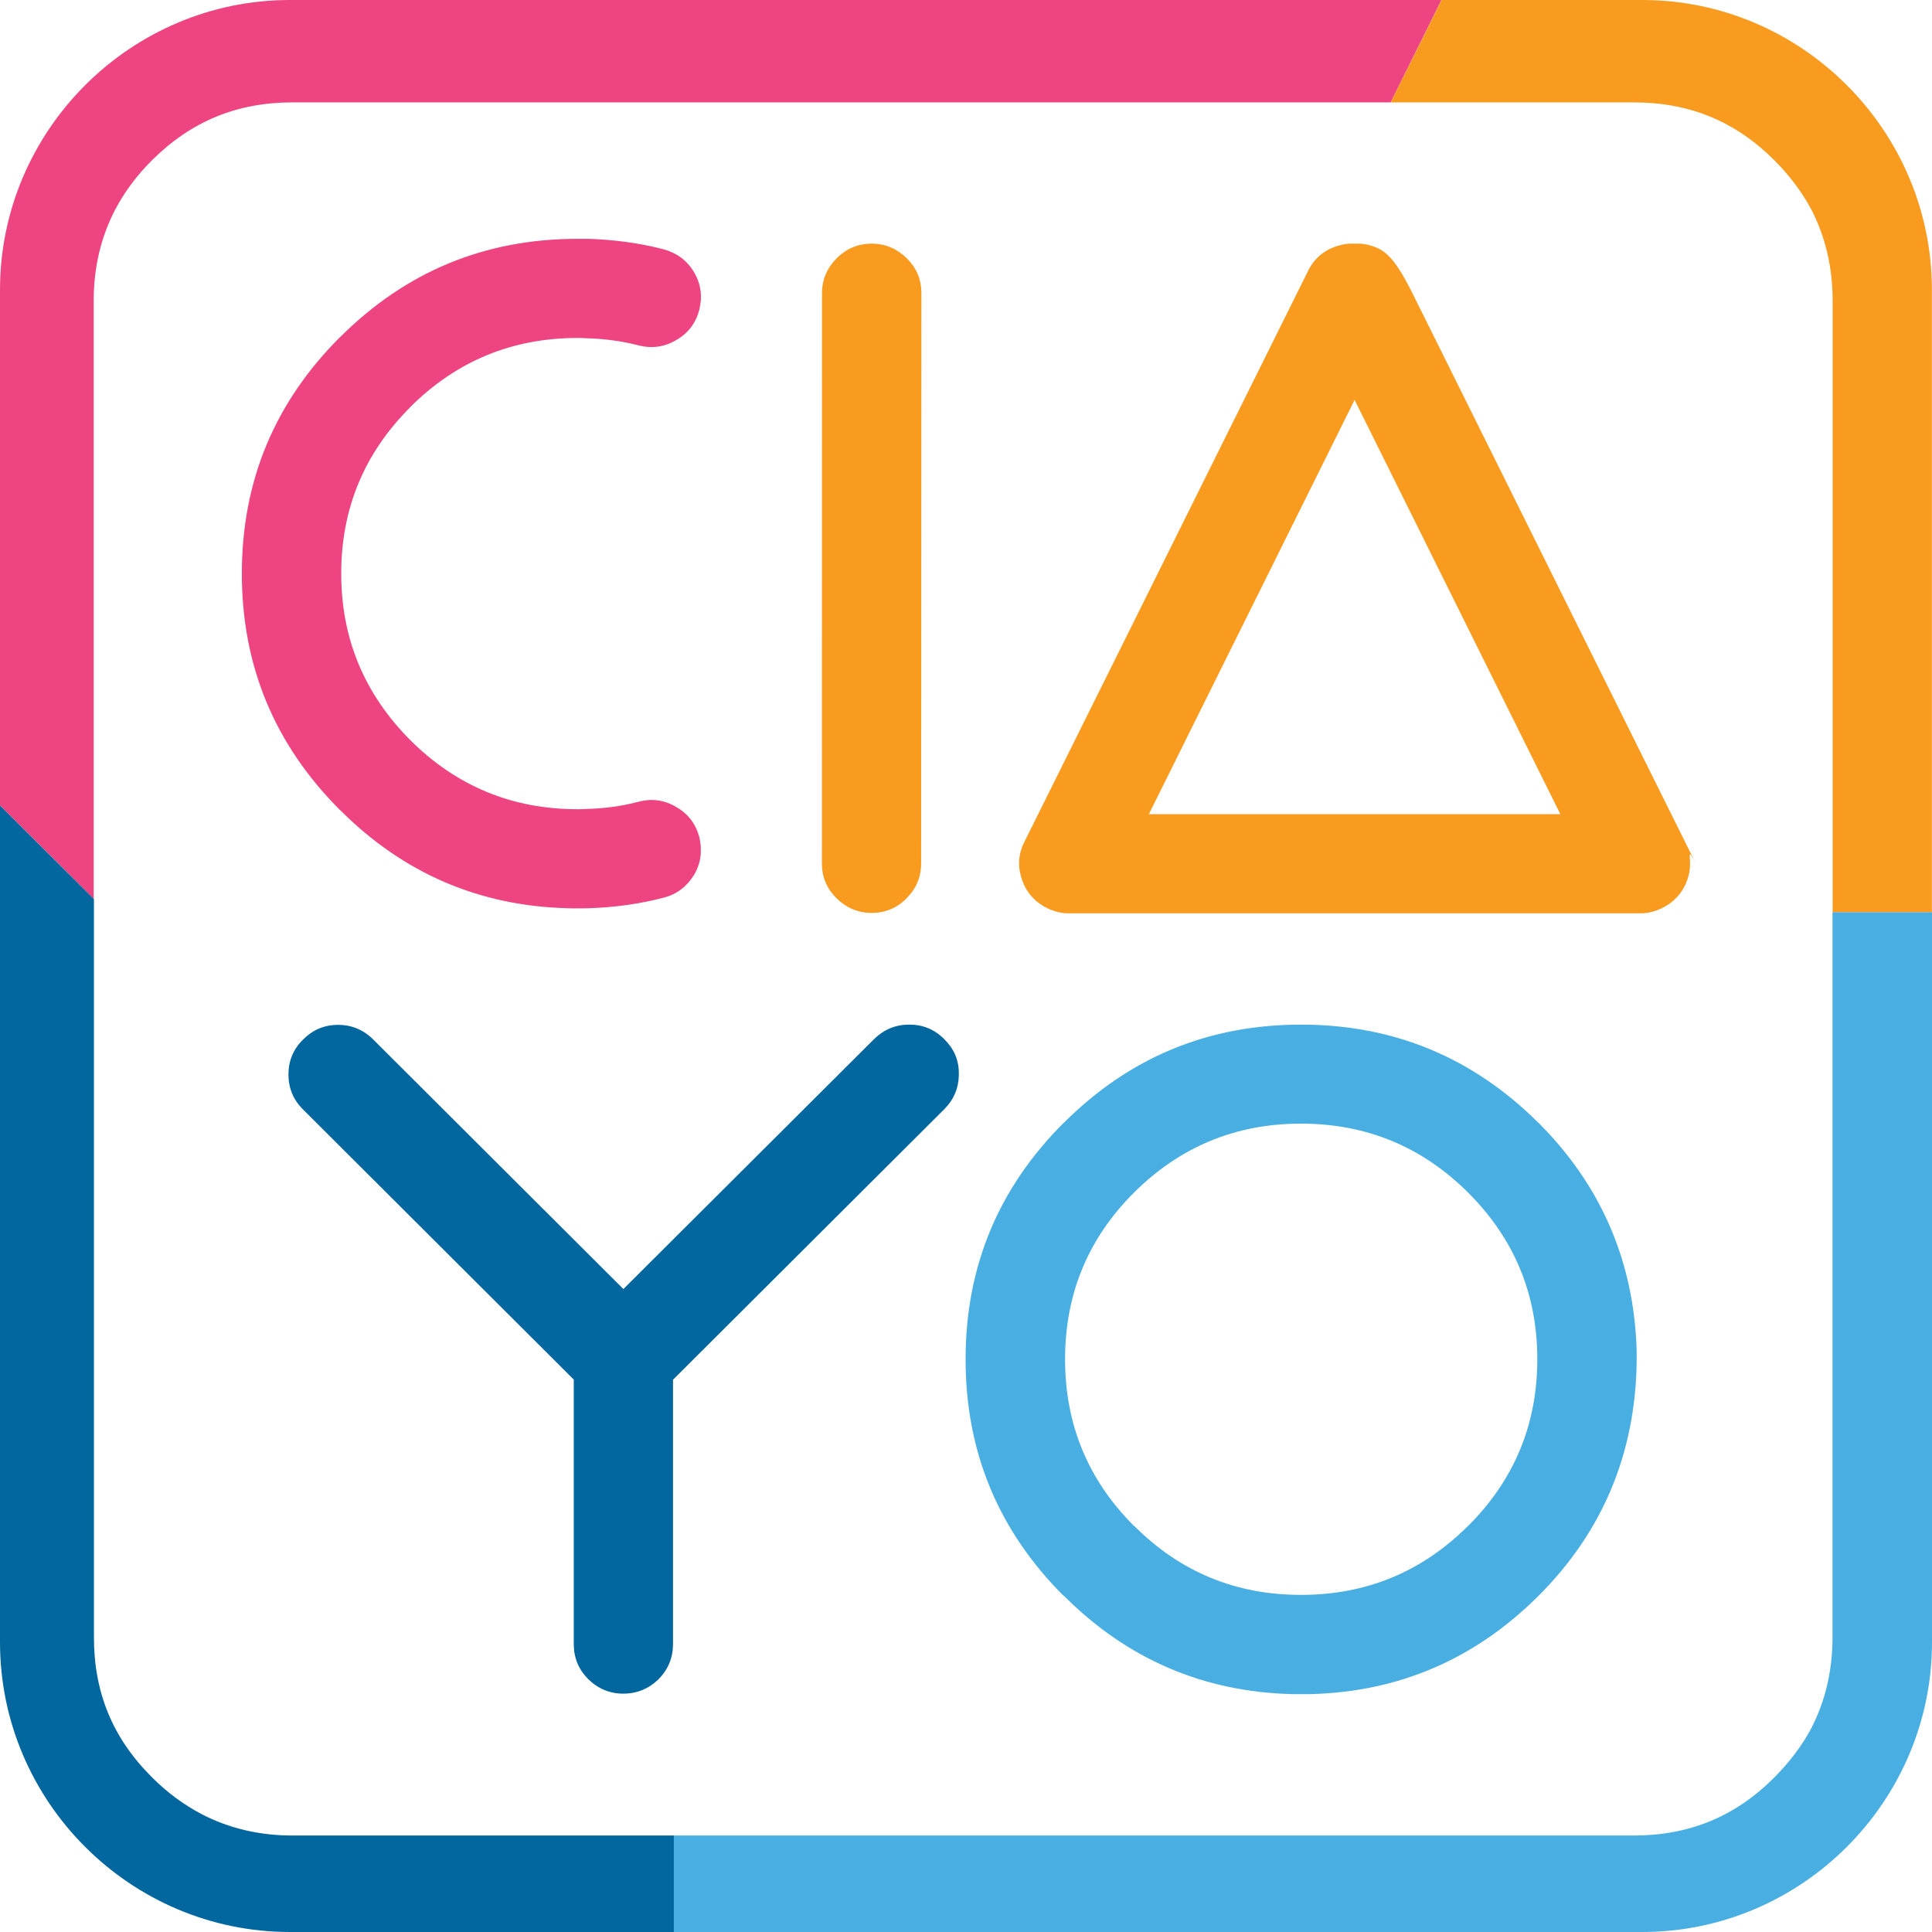 <?xml version="1.0" encoding="utf-8"?>
<!-- Generator: Adobe Illustrator 16.0.0, SVG Export Plug-In . SVG Version: 6.00 Build 0)  -->
<!DOCTYPE svg PUBLIC "-//W3C//DTD SVG 1.1//EN" "http://www.w3.org/Graphics/SVG/1.1/DTD/svg11.dtd">
<svg version="1.1" id="Layer_1" xmlns="http://www.w3.org/2000/svg" xmlns:xlink="http://www.w3.org/1999/xlink" x="0px" y="0px"
	 width="16.001px" height="16.001px" viewBox="0 0 16.001 16.001" enable-background="new 0 0 16.001 16.001" xml:space="preserve">
<g>
	<path fill="#EE4481" d="M2.814,6.707c0,0,0.003,0.003,0.005,0.004c0.521,0.521,1.149,0.792,1.88,0.811
		c0.026,0.001,0.055,0.001,0.084,0.001c0.028,0,0.057,0,0.089-0.001c0.218-0.006,0.428-0.036,0.627-0.088
		c0.107-0.028,0.19-0.092,0.25-0.189C5.782,7.188,5.8,7.13,5.804,7.069V7.012C5.802,6.985,5.798,6.961,5.792,6.933
		C5.762,6.824,5.7,6.74,5.601,6.684C5.502,6.625,5.398,6.611,5.289,6.64c-0.141,0.037-0.286,0.057-0.441,0.06
		C4.826,6.702,4.803,6.702,4.783,6.702c-0.539,0-1.001-0.19-1.384-0.571C3.398,6.13,3.397,6.128,3.395,6.127
		C3.015,5.743,2.826,5.286,2.826,4.75c0-0.537,0.19-0.996,0.571-1.377V3.372L3.399,3.37c0.383-0.381,0.845-0.571,1.384-0.571
		c0.021,0,0.043,0,0.064,0.002C5.002,2.805,5.15,2.824,5.291,2.861c0.11,0.027,0.214,0.013,0.312-0.046
		C5.7,2.759,5.763,2.675,5.792,2.565c0.007-0.031,0.011-0.057,0.013-0.086v-0.04C5.802,2.377,5.783,2.314,5.748,2.254
		C5.689,2.156,5.605,2.095,5.497,2.065c-0.199-0.052-0.408-0.08-0.625-0.087c-0.032,0-0.061,0-0.089,0
		c-0.768,0-1.421,0.271-1.964,0.812v0.001L2.815,2.794H2.814C2.273,3.336,2.003,3.986,2.003,4.75
		C2.003,5.513,2.273,6.165,2.814,6.707"/>
	<path fill="#F89B1F" d="M7.218,7.561c0.113,0,0.209-0.04,0.29-0.12V7.439c0.081-0.08,0.121-0.175,0.121-0.289l0.002-4.732
		C7.629,2.311,7.589,2.217,7.51,2.139L7.509,2.138c-0.081-0.079-0.177-0.12-0.289-0.12H7.217c-0.111,0-0.207,0.041-0.287,0.12
		c-0.08,0.081-0.122,0.177-0.122,0.29L6.807,7.15c0,0.113,0.04,0.209,0.121,0.289S7.105,7.56,7.218,7.561"/>
	<path fill="#02679E" d="M7.529,8.486c-0.112,0-0.207,0.04-0.288,0.118l-2.078,2.072L3.092,8.61C3.011,8.529,2.914,8.488,2.8,8.488
		S2.59,8.529,2.51,8.61C2.429,8.689,2.389,8.787,2.389,8.898c0,0.114,0.04,0.211,0.121,0.291l2.242,2.237v2.189
		c0,0.115,0.039,0.211,0.121,0.293c0.08,0.078,0.177,0.119,0.289,0.119c0.114,0,0.211-0.041,0.292-0.119
		c0.08-0.082,0.12-0.178,0.12-0.293v-2.188l2.247-2.241c0.077-0.077,0.118-0.171,0.12-0.279V8.887
		C7.941,8.777,7.9,8.686,7.822,8.608L7.821,8.607c-0.08-0.081-0.176-0.121-0.289-0.121H7.529z"/>
	<path fill="#F89B1F" d="M8.561,7.442C8.592,7.474,8.628,7.498,8.67,7.52c0.057,0.028,0.115,0.043,0.173,0.044h4.751
		c0.058-0.001,0.116-0.016,0.173-0.044c0.042-0.021,0.078-0.046,0.109-0.077c0.044-0.043,0.078-0.096,0.099-0.158
		c0.014-0.042,0.022-0.083,0.022-0.123V7.14c-0.001-0.058-0.017-0.113,0.044,0.004l-2.348-4.725
		c-0.137-0.273-0.216-0.343-0.321-0.379c-0.036-0.012-0.071-0.02-0.105-0.022c-0.008,0-0.016,0-0.023,0c-0.009,0-0.017,0-0.024,0
		c-0.018,0-0.034,0-0.049,0c-0.035,0.003-0.07,0.011-0.104,0.022c-0.107,0.036-0.186,0.105-0.235,0.207L8.485,6.971
		C8.433,7.072,8.427,7.178,8.464,7.284C8.485,7.347,8.517,7.399,8.561,7.442 M11.219,3.312l1.704,3.431H9.515L11.219,3.312z"/>
	<path fill="#49AFE3" d="M8.813,13.218c0.523,0.524,1.155,0.795,1.892,0.813h0.144c0.735-0.018,1.365-0.288,1.892-0.813h0.001
		v-0.001c0.527-0.527,0.8-1.17,0.813-1.93v-0.029v-0.073c-0.022-0.738-0.295-1.368-0.813-1.886v0.001l-0.001-0.001
		c-0.543-0.541-1.198-0.813-1.966-0.813c-0.767,0-1.422,0.271-1.964,0.813H8.81c-0.542,0.54-0.813,1.194-0.813,1.959
		s0.271,1.419,0.813,1.96L8.813,13.218z M9.392,9.877c0.382-0.38,0.843-0.571,1.383-0.571c0.541,0,1.002,0.191,1.384,0.571
		l0.001,0.001c0.382,0.382,0.572,0.841,0.572,1.379c0,0.539-0.19,0.999-0.573,1.381h-0.001c-0.382,0.381-0.843,0.571-1.383,0.571
		s-1.001-0.19-1.381-0.571H9.392c-0.382-0.381-0.571-0.842-0.571-1.381C8.821,10.719,9.01,10.258,9.392,9.877"/>
	<path fill="#49AFE3" d="M15.312,7.554h-0.135v6.008c0,0.274-0.06,0.527-0.175,0.75c-0.077,0.146-0.182,0.283-0.308,0.41
		c-0.322,0.323-0.704,0.48-1.163,0.48h-7.95v0.479v0.32h8.02c1.32,0,2.4-1.081,2.4-2.4V7.554H15.312z"/>
	<path fill="#EE4481" d="M2.401,0C1.082,0,0,1.08,0,2.4v4.271l0.5,0.497l0.276,0.277V2.487c0-0.274,0.061-0.527,0.178-0.751
		C1.03,1.591,1.133,1.452,1.259,1.327c0.325-0.323,0.705-0.479,1.163-0.479h9.096l0.205-0.414L11.938,0H2.401z"/>
	<path fill="#F89B1F" d="M13.601,0h-0.454h-1.208l-0.215,0.434l-0.206,0.414h1.629h0.385c0.459,0,0.84,0.156,1.163,0.479
		c0.127,0.127,0.23,0.265,0.307,0.409c0.116,0.225,0.176,0.478,0.176,0.752v3.607v1.459h0.135H16V6.677V2.4
		C16,1.08,14.92,0,13.601,0"/>
	<path fill="#02679E" d="M3.437,15.202H2.422c-0.276,0-0.529-0.061-0.752-0.177c-0.146-0.077-0.286-0.179-0.411-0.305
		c-0.325-0.323-0.481-0.701-0.481-1.159V7.96V7.446L0.5,7.169L0,6.671V7.96v5.641c0,1.32,1.08,2.4,2.401,2.4h1.332h1.848V15.68
		v-0.478H3.437z"/>
</g>
</svg>

